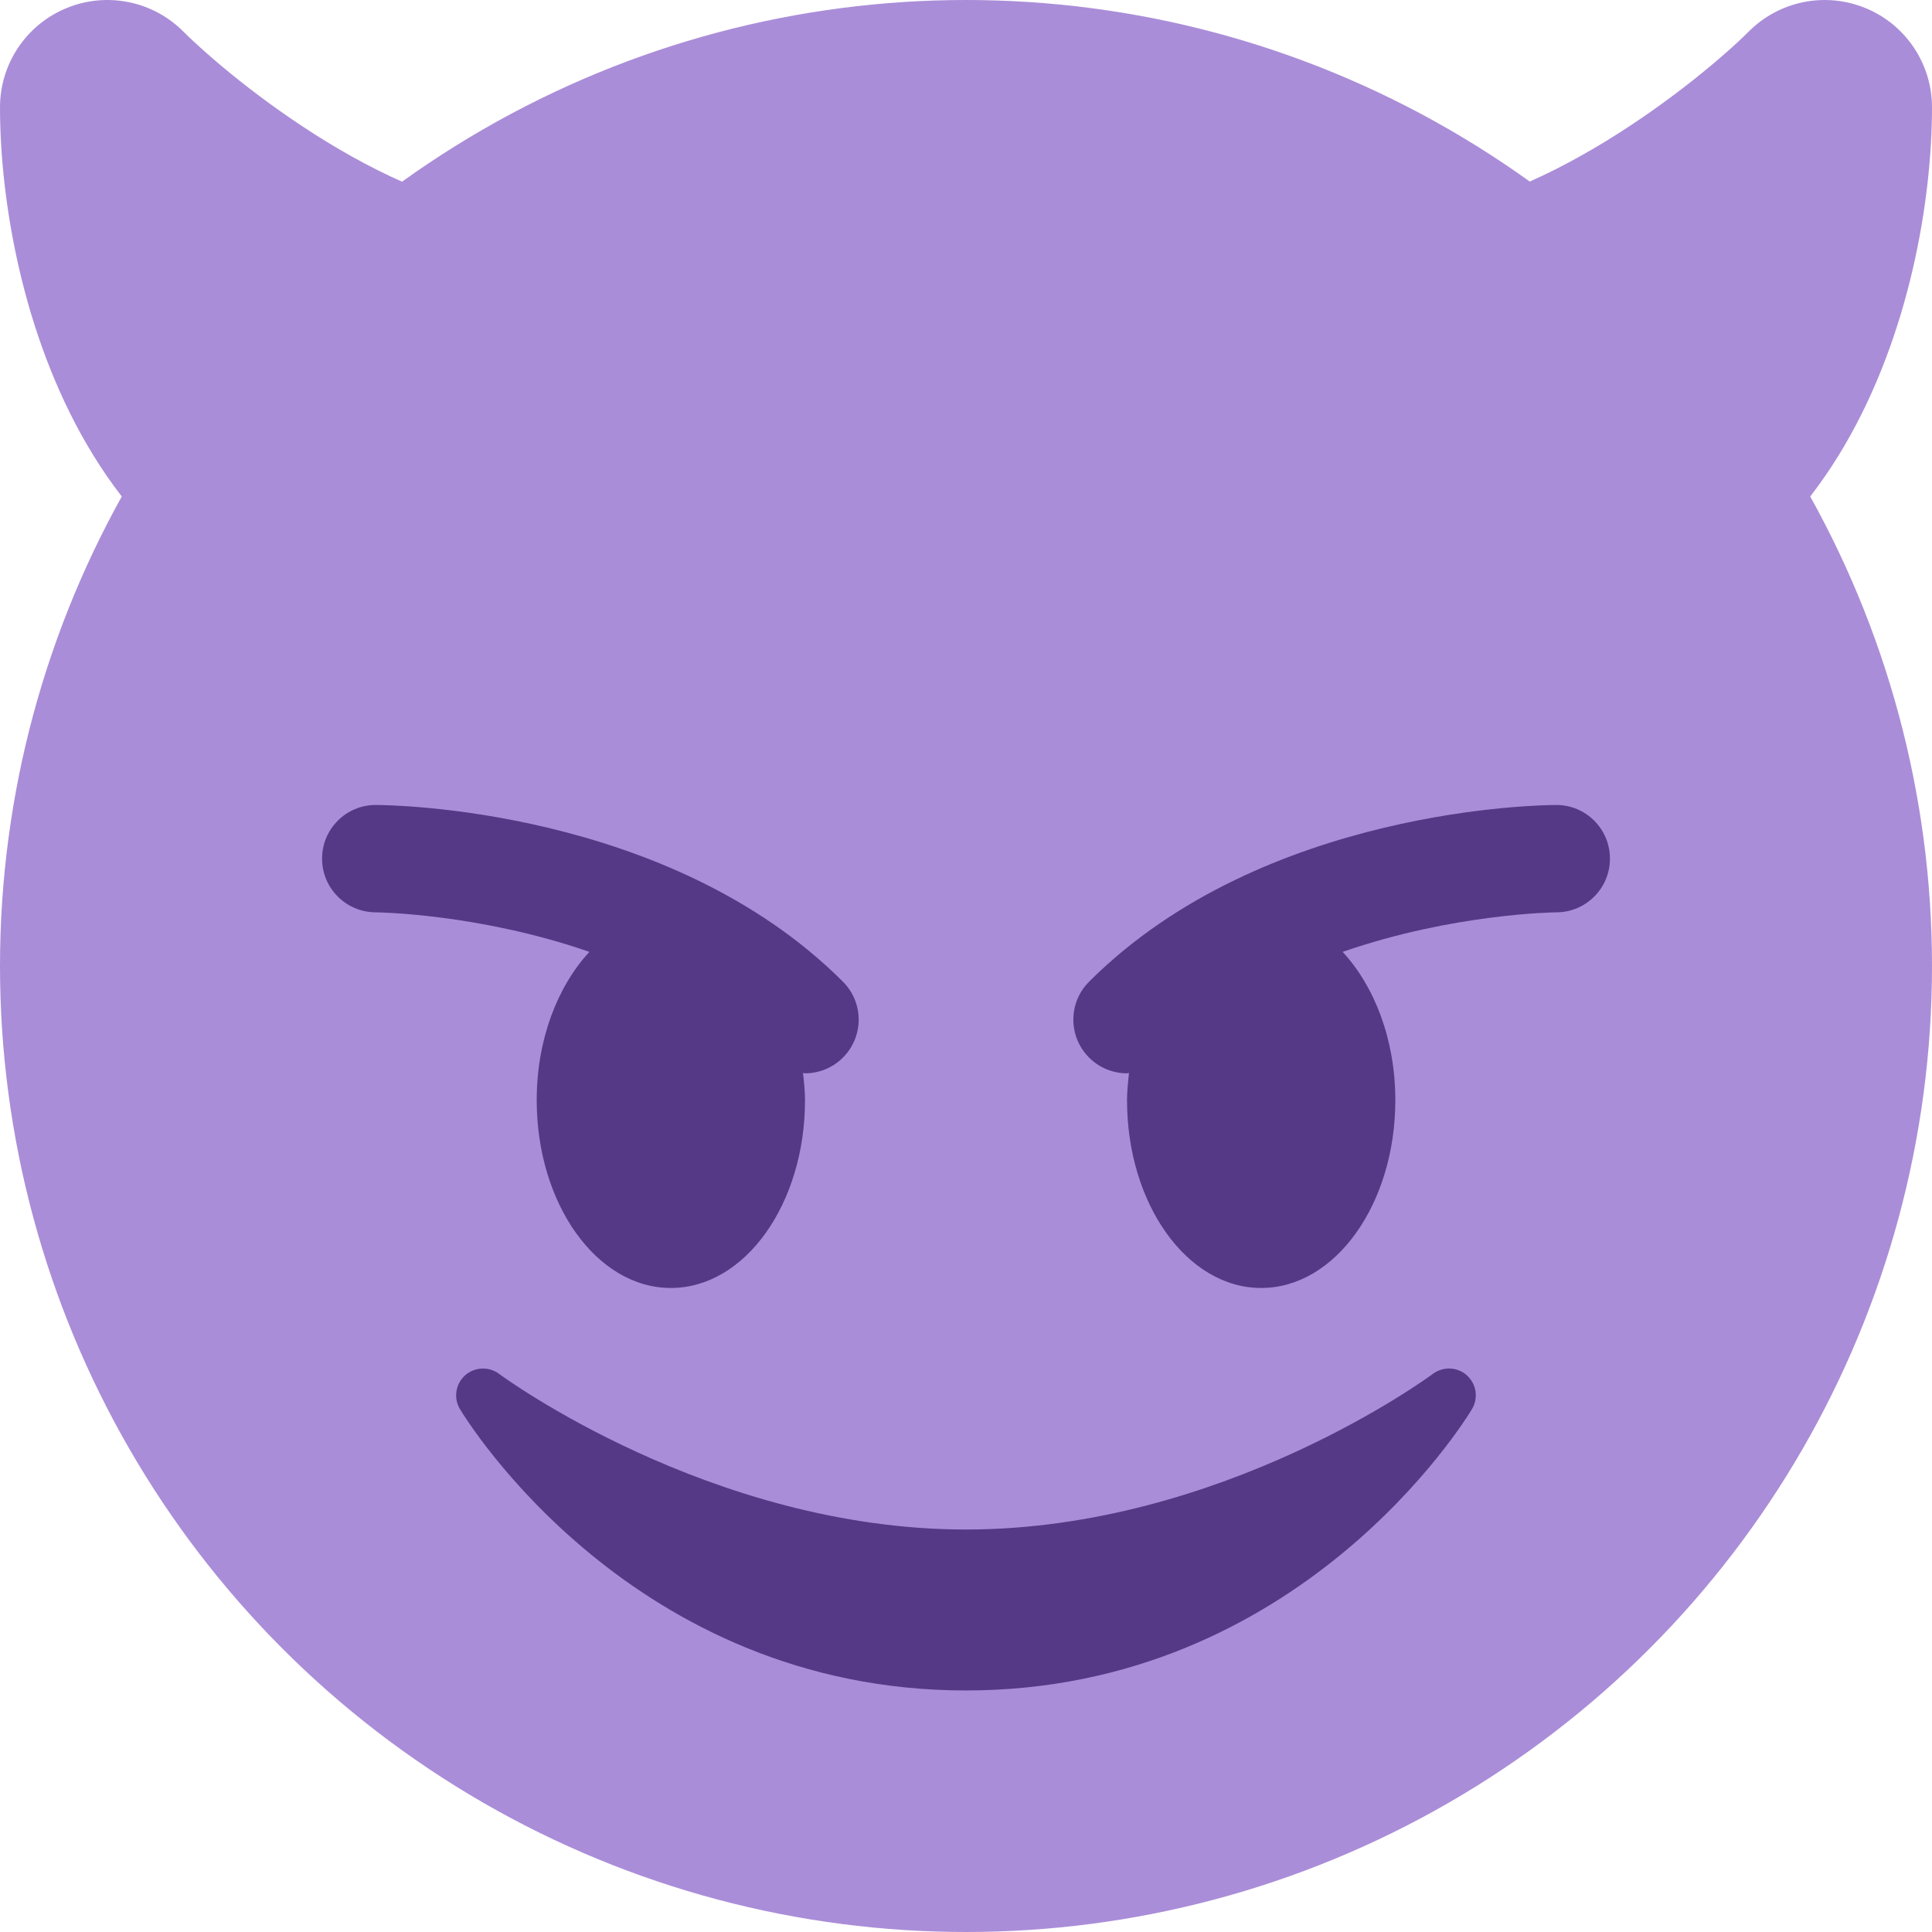 <?xml version="1.0" encoding="UTF-8" standalone="no"?>
<svg
   xmlns:dc="http://purl.org/dc/elements/1.1/"
   xmlns:cc="http://creativecommons.org/ns#"
   xmlns:rdf="http://www.w3.org/1999/02/22-rdf-syntax-ns#"
   xmlns:svg="http://www.w3.org/2000/svg"
   xmlns="http://www.w3.org/2000/svg"
   xmlns:sodipodi="http://sodipodi.sourceforge.net/DTD/sodipodi-0.dtd"
   xmlns:inkscape="http://www.inkscape.org/namespaces/inkscape"
   viewBox="0 0 55 55"
   version="1.1"
   id="svg8"
   sodipodi:docname="devil.svg"
   inkscape:version="0.92.4 (5da689c313, 2019-01-14)"
   width="55"
   height="55">
  <defs
     id="defs12" />
  <sodipodi:namedview
     pagecolor="#ffffff"
     bordercolor="#666666"
     borderopacity="1"
     objecttolerance="10"
     gridtolerance="10"
     guidetolerance="10"
     inkscape:pageopacity="0"
     inkscape:pageshadow="2"
     inkscape:window-width="1366"
     inkscape:window-height="740"
     id="namedview10"
     showgrid="false"
     inkscape:zoom="6.5555556"
     inkscape:cx="18"
     inkscape:cy="18"
     inkscape:window-x="0"
     inkscape:window-y="0"
     inkscape:window-maximized="1"
     inkscape:current-layer="svg8"
     fit-margin-top="0"
     fit-margin-left="0"
     fit-margin-right="0"
     fit-margin-bottom="0" />
  <circle
     cx="27.5"
     cy="27.5"
     r="27.5"
     id="circle2"
     style="fill:#aa8dd8;stroke-width:1" />
  <path
     d="m 15.278,6.111 c -3.942,0 -8.603,-3.768 -10.062,-5.216 -0.872,-0.874 -2.189,-1.135 -3.329,-0.662 C 0.744,0.706 0,1.82 0,3.056 0,8.34 2.554,18.333 12.222,18.333 c 1.157,0 2.215,-0.654 2.733,-1.69 l 3.056,-6.111 c 0.474,-0.947 0.423,-2.072 -0.134,-2.973 -0.556,-0.9 -1.54,-1.448 -2.599,-1.448 z M 53.115,0.234 c -1.146,-0.475 -2.455,-0.212 -3.331,0.663 C 48.431,2.249 43.678,6.111 39.722,6.111 c -1.059,0 -2.043,0.548 -2.599,1.45 -0.556,0.9 -0.607,2.026 -0.134,2.973 l 3.056,6.111 c 0.518,1.034 1.575,1.688 2.733,1.688 9.668,0 12.222,-9.993 12.222,-15.278 0,-1.236 -0.744,-2.35 -1.885,-2.822 z"
     id="path4"
     inkscape:connector-curvature="0"
     style="fill:#aa8dd8;stroke-width:1" />
  <path
     d="m 41.762,39.155 c -0.272,-0.246 -0.678,-0.261 -0.97,-0.044 -0.06,0.044 -5.992,4.431 -13.292,4.431 -7.281,0 -13.234,-4.386 -13.292,-4.431 -0.292,-0.217 -0.698,-0.199 -0.97,0.044 -0.27,0.244 -0.332,0.648 -0.144,0.959 0.197,0.328 4.915,8.01 14.405,8.01 9.491,0 14.21,-7.682 14.405,-8.01 0.188,-0.313 0.128,-0.715 -0.144,-0.959 z m -17.765,-11.208 c -4.973,-4.973 -12.965,-5.031 -13.302,-5.031 -0.843,0 -1.526,0.683 -1.526,1.525 -0.002,0.843 0.681,1.529 1.525,1.531 0.044,0 2.941,0.034 6.085,1.126 -0.906,0.978 -1.5,2.496 -1.5,4.221 0,2.955 1.71,5.347 3.819,5.347 2.11,0 3.819,-2.393 3.819,-5.347 0,-0.266 -0.029,-0.519 -0.057,-0.775 0.02,0 0.038,0.011 0.057,0.011 0.391,0 0.782,-0.15 1.08,-0.448 0.597,-0.597 0.597,-1.563 0,-2.16 z m 20.309,-5.031 c -0.338,0 -8.328,0.058 -13.302,5.031 -0.597,0.597 -0.597,1.563 0,2.16 0.298,0.298 0.689,0.448 1.08,0.448 0.02,0 0.037,-0.011 0.055,-0.011 -0.024,0.255 -0.055,0.509 -0.055,0.775 0,2.955 1.71,5.347 3.819,5.347 2.11,0 3.819,-2.393 3.819,-5.347 0,-1.725 -0.594,-3.243 -1.5,-4.221 3.144,-1.092 6.041,-1.126 6.087,-1.126 0.842,-0.002 1.525,-0.688 1.523,-1.531 -0.002,-0.842 -0.683,-1.525 -1.526,-1.525 z"
     id="path6"
     inkscape:connector-curvature="0"
     style="fill:#553986;stroke-width:1" />
</svg>
